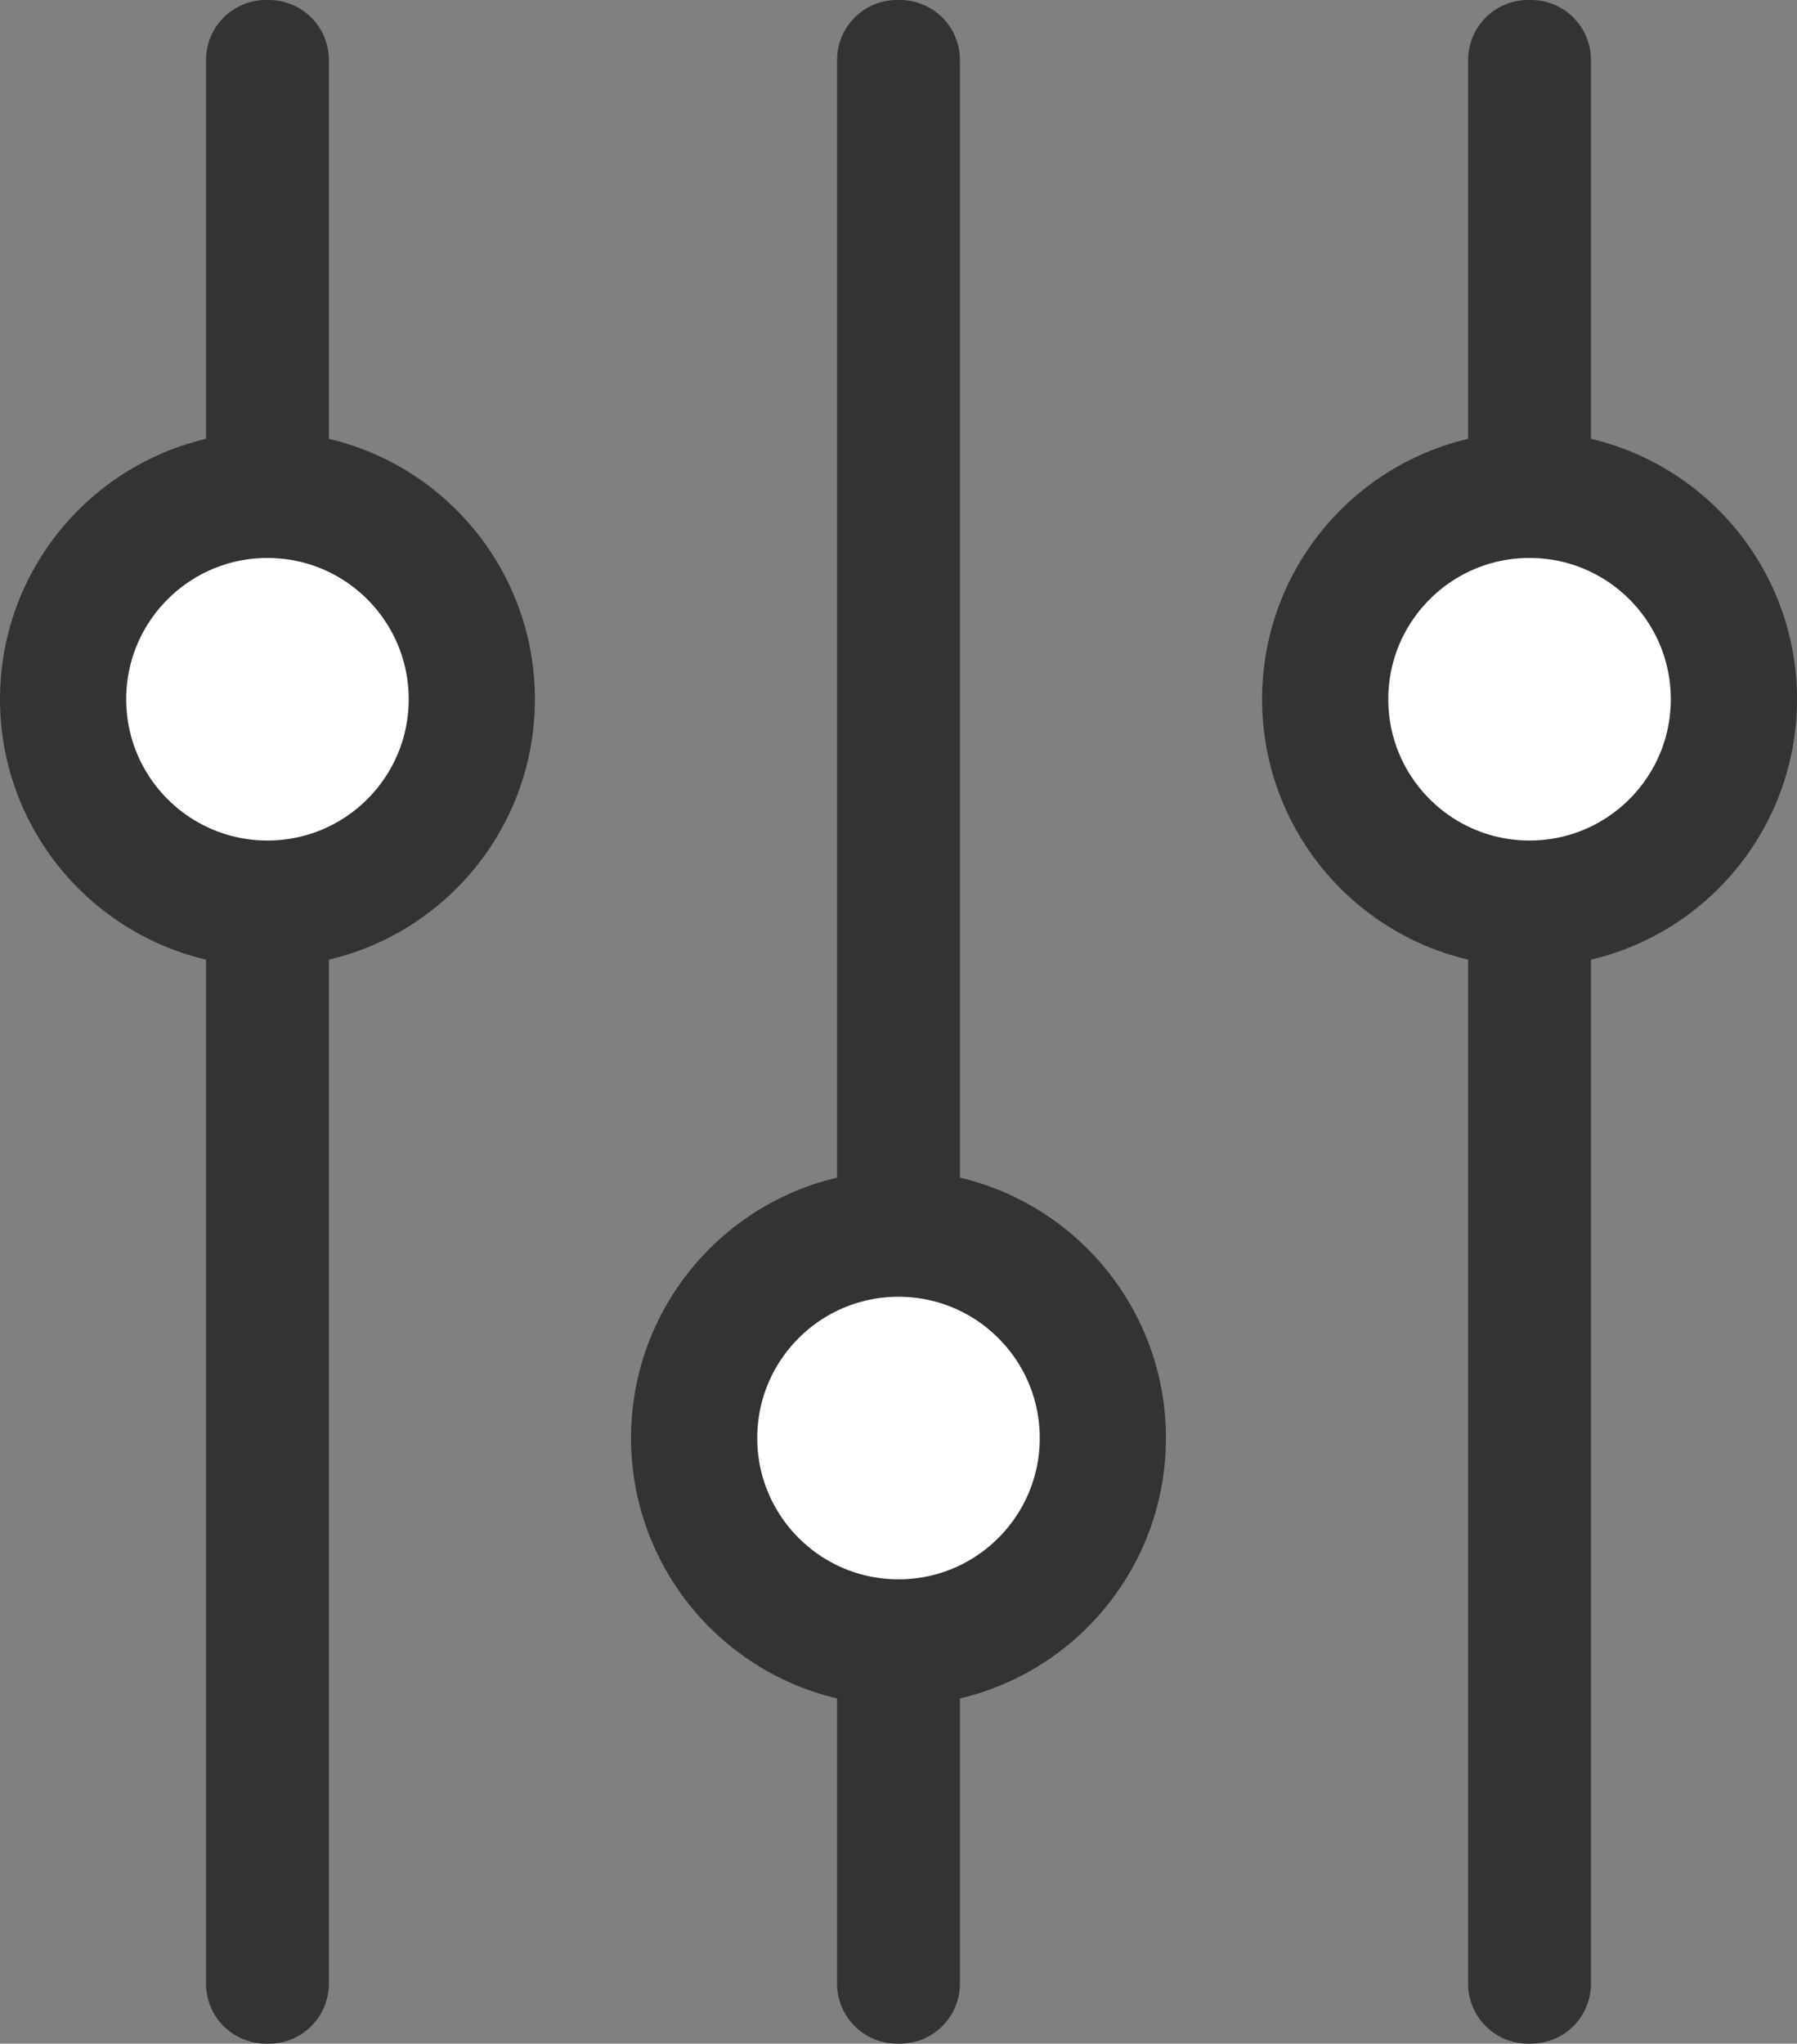 <svg xmlns="http://www.w3.org/2000/svg" width="17.086" height="19.427" viewBox="0 0 17.086 19.427">
  <rect x="0" y="0" width="17.086" height="19.427" fill="#808080" stroke="none"/>
  <g id="Group_109" data-name="Group 109" transform="translate(-121.4 116.677) rotate(-90)">
    <g id="Group_106" data-name="Group 106" transform="translate(97.6 122)">
      <path id="Path_78" data-name="Path 78" d="M116.107,165.5H97.82a.22.22,0,0,0-.22.22v.028a.22.22,0,0,0,.22.22h18.287a.22.22,0,0,0,.22-.22v-.028A.22.22,0,0,0,116.107,165.5Z" transform="translate(-97.6 -163.791)" fill="#333" stroke="#333" stroke-width="0.7"/>
      <circle id="Ellipse_12" data-name="Ellipse 12" cx="1.943" cy="1.943" r="1.943" transform="translate(10.487)" fill="#fff" stroke="#333" stroke-width="1.2"/>
    </g>
    <g id="Group_108" data-name="Group 108" transform="translate(97.6 128)">
      <path id="Path_80" data-name="Path 80" d="M116.107,257.5H97.82a.22.22,0,0,0-.22.22v.028a.22.22,0,0,0,.22.22h18.287a.22.22,0,0,0,.22-.22v-.028A.22.22,0,0,0,116.107,257.5Z" transform="translate(-97.6 -255.791)" fill="#333" stroke="#333" stroke-width="0.7"/>
      <circle id="Ellipse_14" data-name="Ellipse 14" cx="1.943" cy="1.943" r="1.943" transform="translate(3.464 0)" fill="#fff" stroke="#333" stroke-width="1.2"/>
    </g>
    <g id="Group_107" data-name="Group 107" transform="translate(97.6 134)">
      <path id="Path_79" data-name="Path 79" d="M116.107,349.5H97.82a.22.22,0,0,0-.22.22v.028a.22.22,0,0,0,.22.22h18.287a.22.22,0,0,0,.22-.22v-.028A.22.22,0,0,0,116.107,349.5Z" transform="translate(-97.6 -347.791)" fill="#333" stroke="#333" stroke-width="0.7"/>
      <circle id="Ellipse_13" data-name="Ellipse 13" cx="1.943" cy="1.943" r="1.943" transform="translate(10.487 0)" fill="#fff" stroke="#333" stroke-width="1.2"/>
    </g>
  </g>
</svg>
